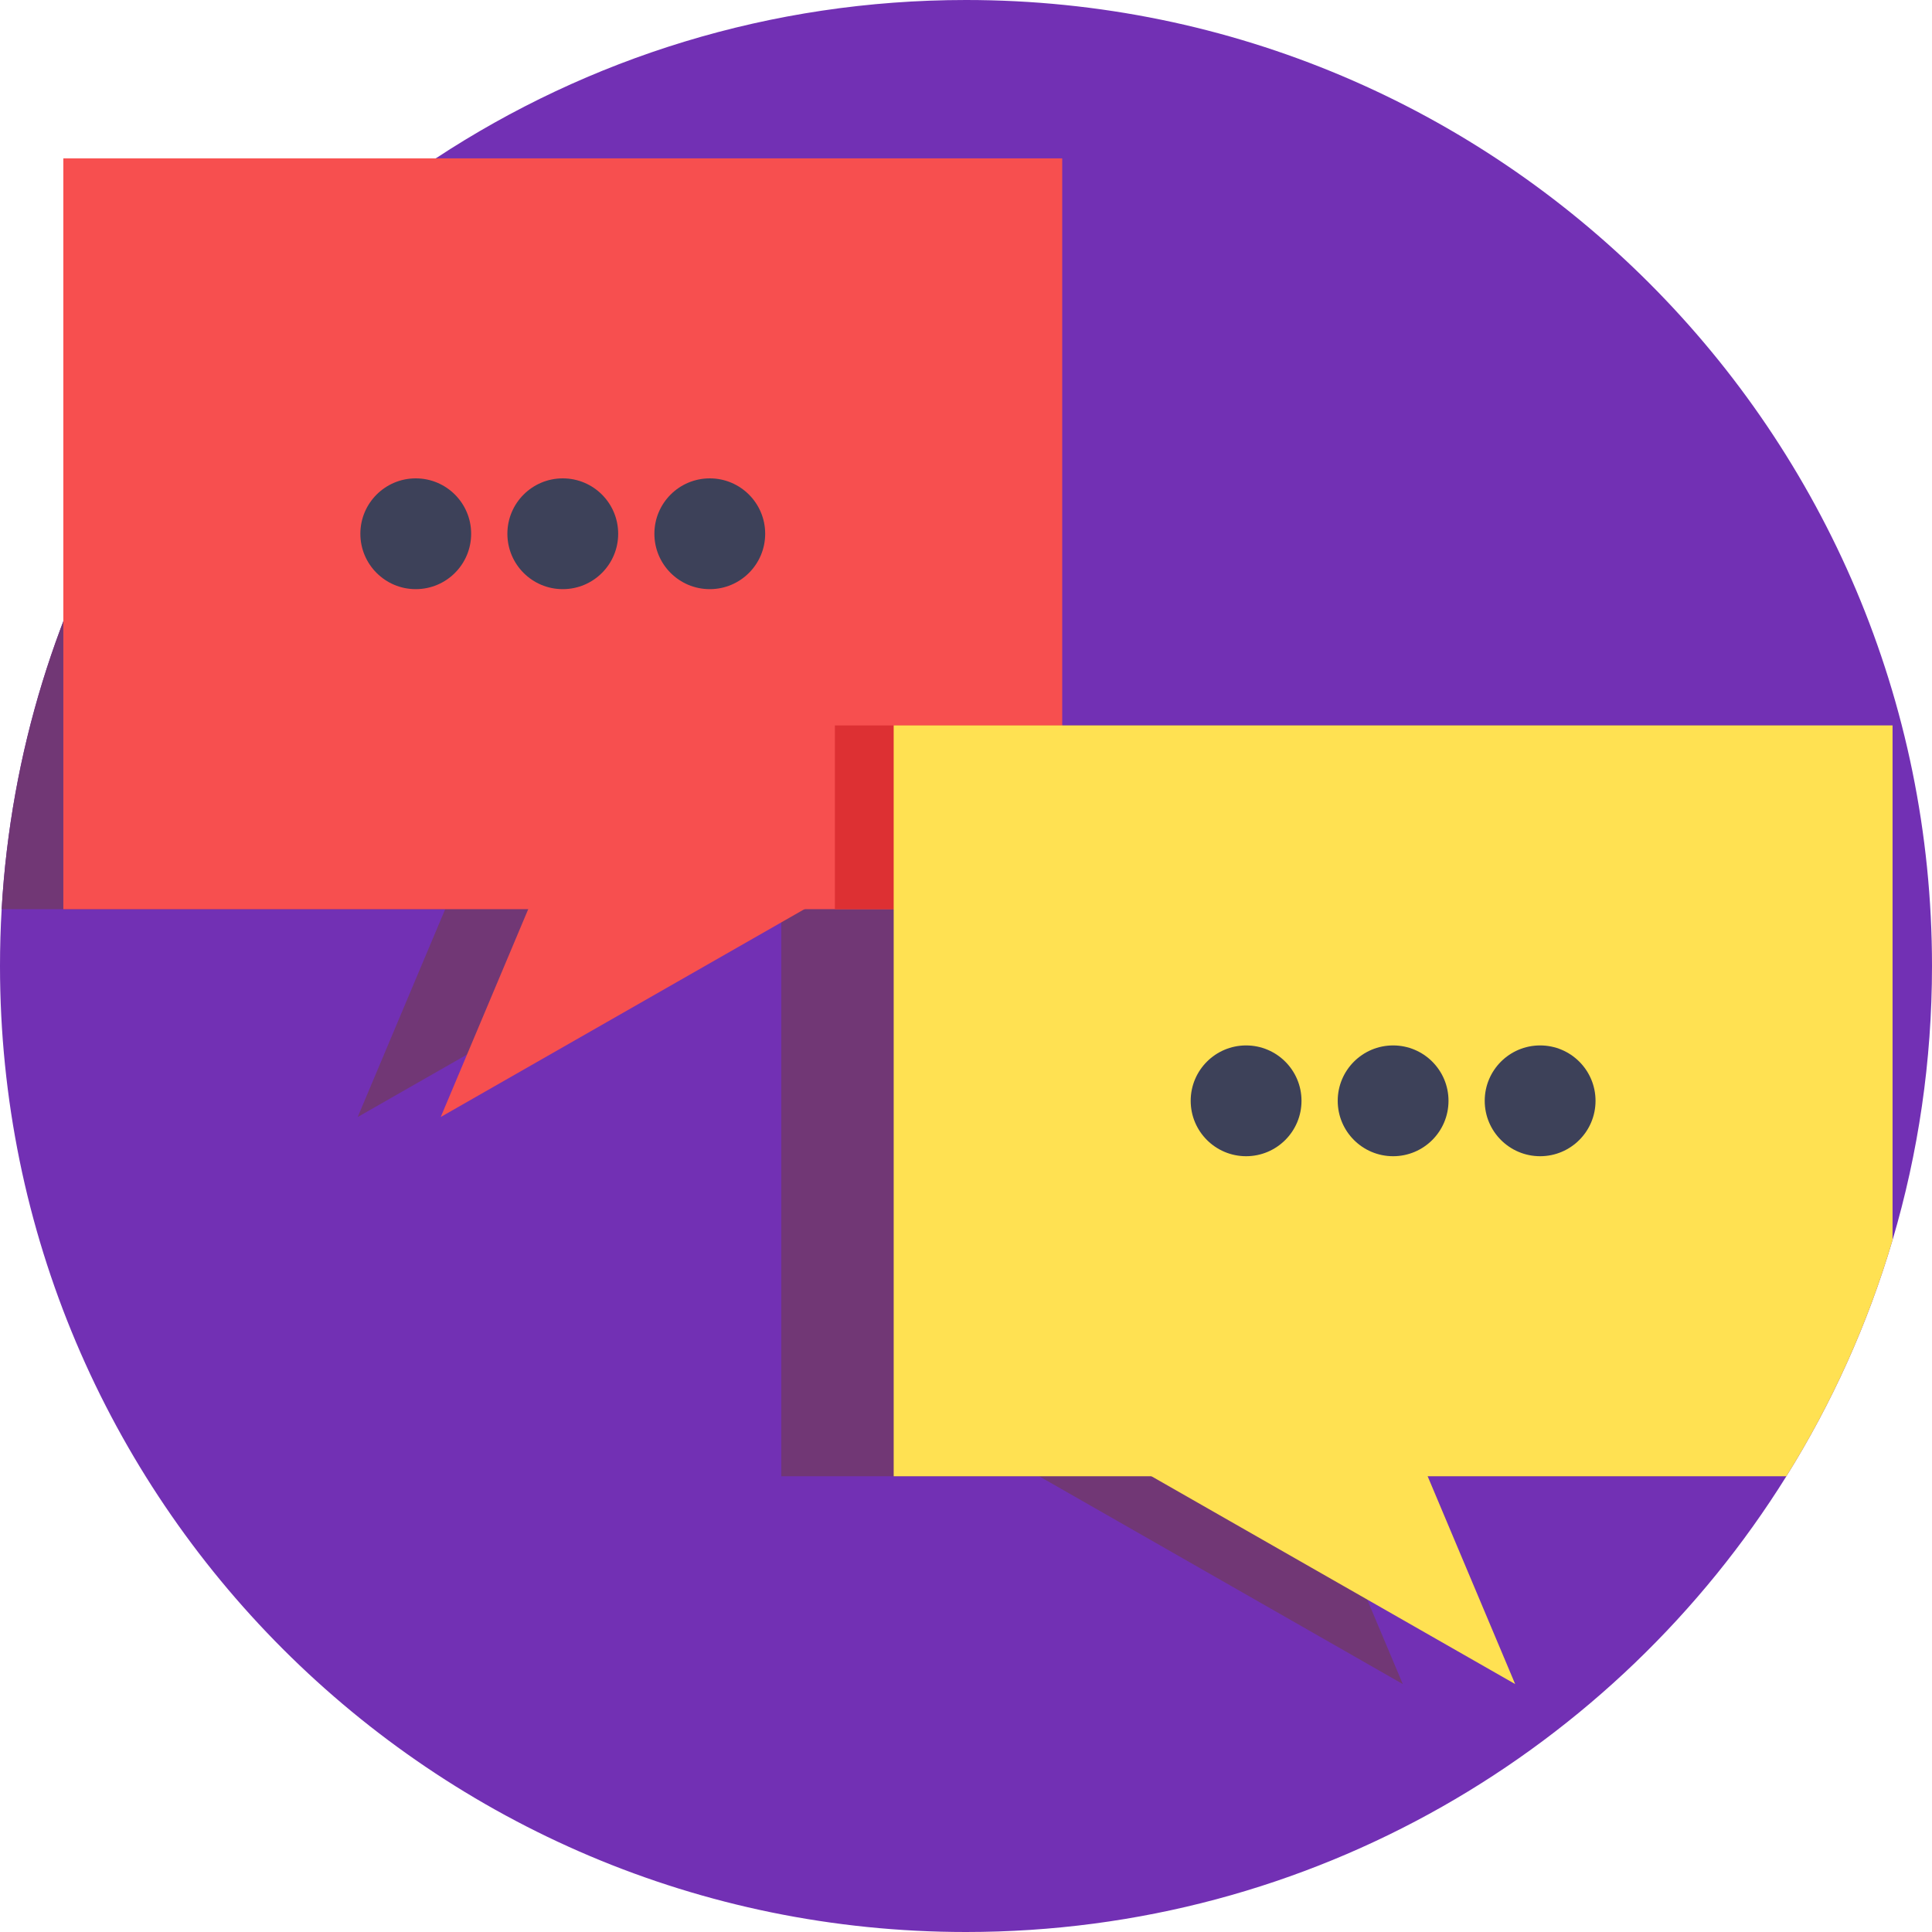 <svg width="90" height="90" viewBox="0 0 90 90" fill="none" xmlns="http://www.w3.org/2000/svg">
<path d="M90 45C90 49.434 89.359 53.717 88.163 57.763C87.008 61.681 85.333 65.377 83.217 68.769C75.273 81.516 61.127 90 45 90C20.147 90 0 69.853 0 45C0 44.111 0.025 43.229 0.077 42.353C0.926 27.722 8.763 14.967 20.301 7.377C27.391 2.713 35.879 0 45 0C69.853 0 90 20.147 90 45Z" fill="#7230B4"/>
<path d="M36.397 33.793V68.769H48.406L65.347 78.45L61.271 68.769H77.982C80.099 65.377 81.773 61.681 82.929 57.763V33.793H36.397Z" fill="#713775"/>
<path d="M45.613 7.377V42.353H33.605L16.663 52.035L20.739 42.353H0.077C0.926 27.722 8.763 14.967 20.301 7.377H45.613Z" fill="#713775"/>
<path d="M2.95 7.377H49.482V42.353H2.95V7.377Z" fill="#F74F4F"/>
<path d="M25.527 40.167L20.531 52.034L42.391 39.542L25.527 40.167Z" fill="#F74F4F"/>
<path d="M21.948 24.864C21.948 26.29 20.793 27.445 19.367 27.445C17.943 27.445 16.787 26.29 16.787 24.864C16.787 23.439 17.943 22.284 19.367 22.284C20.793 22.284 21.948 23.439 21.948 24.864Z" fill="#3D4159"/>
<path d="M28.797 24.864C28.797 26.29 27.642 27.445 26.216 27.445C24.791 27.445 23.636 26.29 23.636 24.864C23.636 23.439 24.791 22.284 26.216 22.284C27.642 22.284 28.797 23.439 28.797 24.864Z" fill="#3D4159"/>
<path d="M35.645 24.864C35.645 26.29 34.489 27.445 33.065 27.445C31.639 27.445 30.484 26.29 30.484 24.864C30.484 23.439 31.639 22.284 33.065 22.284C34.489 22.284 35.645 23.439 35.645 24.864Z" fill="#3D4159"/>
<path d="M38.893 33.793H49.482V42.353H38.893V33.793Z" fill="#DD3033"/>
<path d="M88.163 33.793V57.763C87.008 61.681 85.333 65.377 83.217 68.769H41.631V33.793H88.163Z" fill="#FFE152"/>
<path d="M65.585 66.583L70.582 78.45L48.721 65.959L65.585 66.583Z" fill="#FFE152"/>
<path d="M74.326 51.28C74.326 52.706 73.17 53.861 71.745 53.861C70.32 53.861 69.164 52.706 69.164 51.28C69.164 49.855 70.32 48.7 71.745 48.7C73.17 48.7 74.326 49.855 74.326 51.28Z" fill="#3D4159"/>
<path d="M67.477 51.28C67.477 52.706 66.322 53.861 64.897 53.861C63.471 53.861 62.316 52.706 62.316 51.28C62.316 49.855 63.471 48.7 64.897 48.7C66.322 48.7 67.477 49.855 67.477 51.28Z" fill="#3D4159"/>
<path d="M60.629 51.28C60.629 52.706 59.473 53.861 58.048 53.861C56.623 53.861 55.467 52.706 55.467 51.28C55.467 49.855 56.623 48.7 58.048 48.7C59.473 48.7 60.629 49.855 60.629 51.28Z" fill="#3D4159"/>
</svg>
